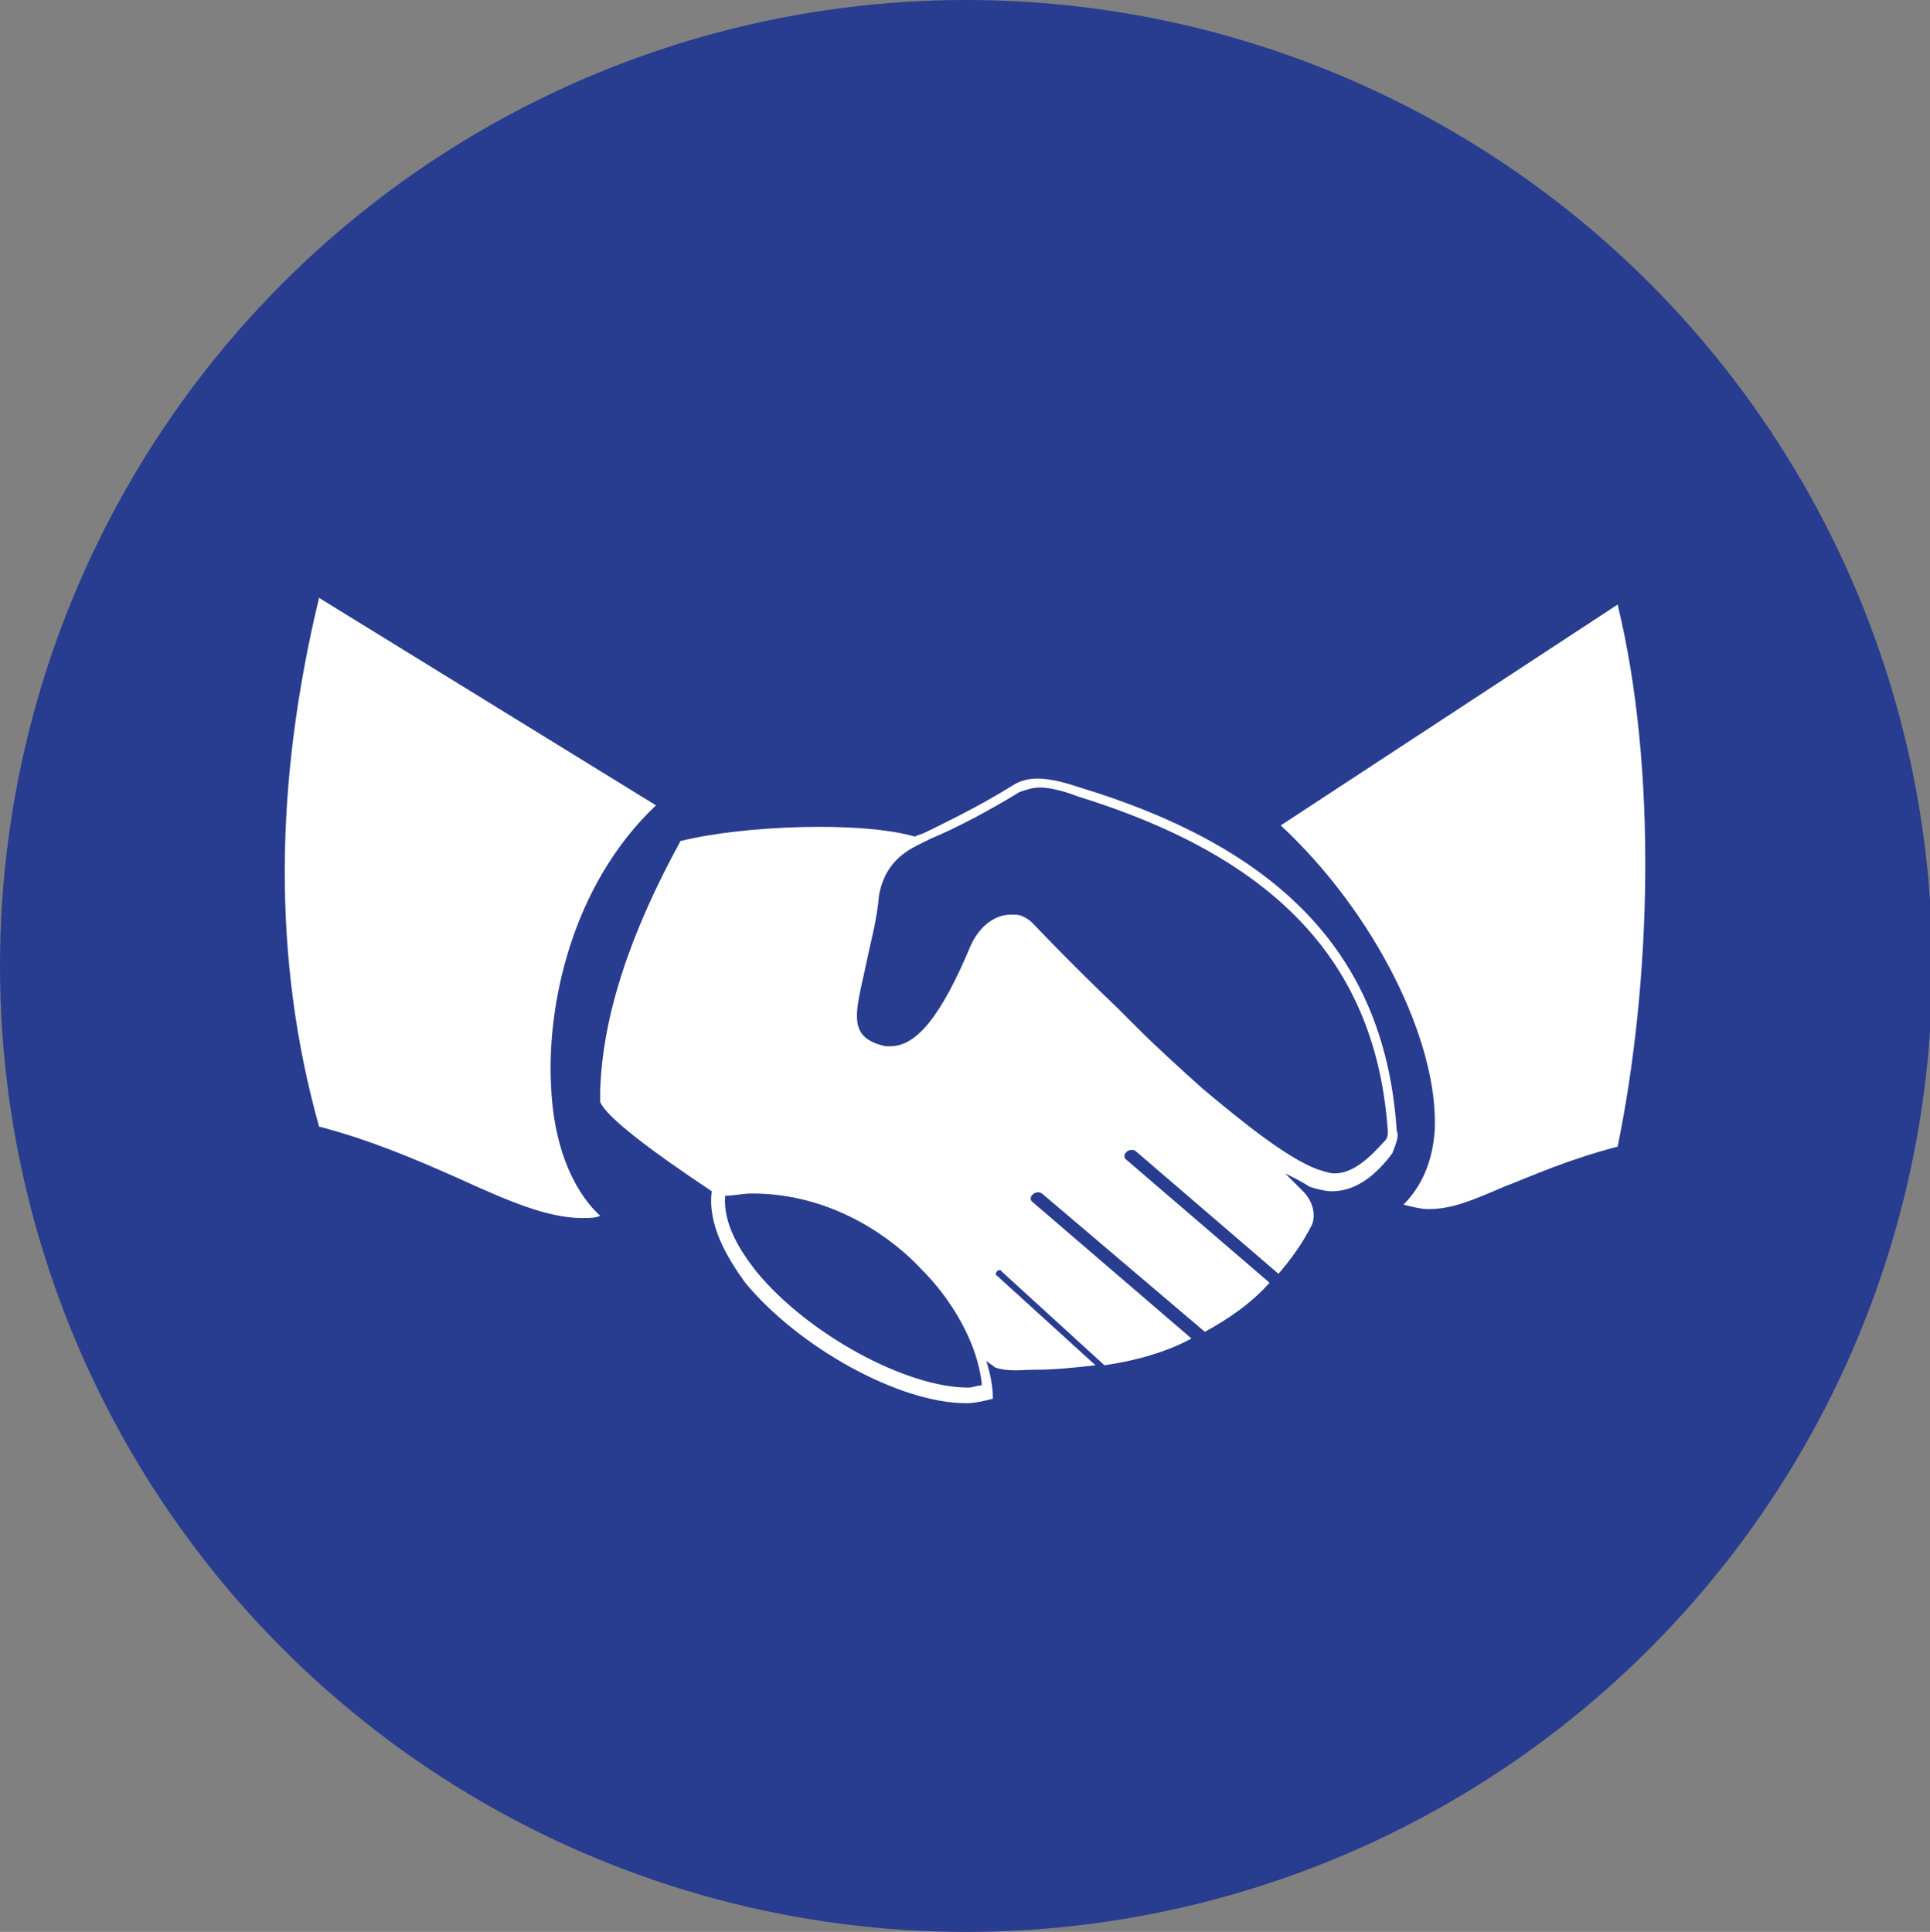 <?xml version="1.0" encoding="utf-8"?>
<!-- Generator: Adobe Illustrator 16.0.0, SVG Export Plug-In . SVG Version: 6.00 Build 0)  -->
<!DOCTYPE svg PUBLIC "-//W3C//DTD SVG 1.1//EN" "http://www.w3.org/Graphics/SVG/1.1/DTD/svg11.dtd">
<svg version="1.1" id="Capa_1" xmlns="http://www.w3.org/2000/svg" xmlns:xlink="http://www.w3.org/1999/xlink" x="0px" y="0px"
	 width="595.279px" height="595.968px" viewBox="0 123.305 595.279 595.968" enable-background="new 0 123.305 595.279 595.968"
	 xml:space="preserve">
<rect x="0" y="123.305" width="595.279" height="595.968" fill="#808080" stroke="none"/>
<g id="serveis_1_">
	<circle fill="#283C90" cx="297.985" cy="421.289" r="297.984"/>
	<path fill="#FFFFFF" d="M185.122,498.367c-8.947-8.26-14.452-22.711-15.141-39.916c-1.376-24.773,6.193-61.936,32.345-86.711
		L98.41,307.739c-13.764,57.119-14.452,111.486,0,163.101c15.828,4.129,30.28,10.322,42.668,15.828
		c15.14,6.881,27.527,12.387,38.538,12.387C181.681,499.054,183.745,499.054,185.122,498.367z"/>
	<path fill="#FFFFFF" d="M430.804,472.214c-3.441-52.99-34.409-86.711-97.723-105.98c-4.129-1.376-8.946-2.753-13.075-2.753
		c-2.753,0-5.506,0.688-7.57,2.065l0,0c-11.011,6.882-22.71,12.387-26.839,14.452c-1.376,0.688-2.064,0.688-3.441,1.376
		c-16.516-4.817-52.99-3.441-72.259,1.376c-15.828,28.904-24.087,54.366-24.775,77.077c0,0.688,0,2.752,0,3.441
		c2.065,4.816,15.829,15.139,34.41,27.527c-1.377,10.322,4.816,20.645,10.322,28.215c16.517,19.957,47.485,37.162,68.131,37.162l0,0
		c2.752,0,5.505-0.688,8.258-1.377c0-3.439-0.688-7.568-2.064-11.699c0.688,0.689,2.064,1.377,2.752,2.064
		c4.13,1.377,8.259,0.689,12.388,0.689l0,0c6.193,0,12.388-0.689,18.581-1.377l-30.28-27.527c-1.376-0.688,0.688-2.752,1.377-1.377
		l31.656,28.904c9.635-1.377,19.269-4.129,26.839-8.258l-48.861-41.98c-2.064-1.375,0.688-4.129,2.753-2.752l50.237,42.668
		c7.57-4.129,14.452-8.947,19.958-15.141l-44.044-37.85c-2.064-1.377,0.688-4.129,2.753-2.754l44.044,37.852
		c4.129-4.818,7.569-9.635,10.322-15.141c1.377-3.441,0-7.57-2.753-10.322l-5.505-5.506c2.753,1.377,5.505,2.752,7.569,4.129
		c2.065,0.688,4.817,1.377,6.882,1.377c8.259,0,14.452-6.193,18.581-11.699C430.804,475.656,431.492,473.591,430.804,472.214z"/>
	<path fill="#FFFFFF" d="M498.934,309.803l-103.916,68.13c28.904,26.839,48.861,66.753,47.485,94.281
		c-0.688,9.635-4.129,17.205-9.635,22.711c2.753,0.688,5.506,1.377,7.57,1.377c7.569,0,13.764-2.754,23.397-6.883
		c8.947-3.441,19.27-8.258,35.098-12.387C509.257,426.794,511.322,360.729,498.934,309.803z"/>
	<path fill="#283C90" d="M301.425,543.097c0.688,2.754,1.376,5.506,1.376,7.57c-1.376,0-2.753,0.689-4.129,0.689
		c-19.269,0-49.549-16.518-65.377-35.787c-4.817-6.193-10.323-14.451-9.635-23.398c2.753,0,5.505-0.688,8.258-0.688
		c25.463,0,44.044,14.451,52.303,23.398C292.479,523.14,298.672,533.464,301.425,543.097z"/>
	<path fill="#283C90" d="M332.393,368.987c-3.44-1.376-8.258-2.753-11.699-2.753c-2.064,0-4.129,0.688-6.193,1.376
		c-8.946,5.505-19.269,11.011-27.527,14.452l0,0l0,0c-1.376,0.688-2.752,1.376-4.129,2.064c-6.882,3.441-10.322,8.258-11.699,15.14
		c-0.688,8.258-2.753,15.14-4.129,22.022c-2.064,9.634-4.129,16.517-1.376,20.646c1.376,2.064,4.129,3.441,7.569,4.129
		c0.688,0,0.688,0,1.377,0c8.258,0,15.828-9.635,24.774-30.968c2.753-6.194,7.569-9.635,12.387-9.635c0.688,0,0.688,0,1.377,0
		c2.064,0,4.129,1.376,5.505,2.753c0,0,11.012,11.699,26.151,26.151c2.064,2.064,4.129,4.129,6.193,6.193
		c6.194,6.193,13.076,12.387,19.958,18.582c13.075,11.01,26.15,21.332,35.098,24.773c2.064,0.689,4.129,1.377,5.505,1.377
		c5.506,0,10.323-4.129,15.828-10.322c0.688-0.689,0.688-2.064,0.688-2.754C424.61,423.353,397.082,388.944,332.393,368.987z"/>
</g>
</svg>
